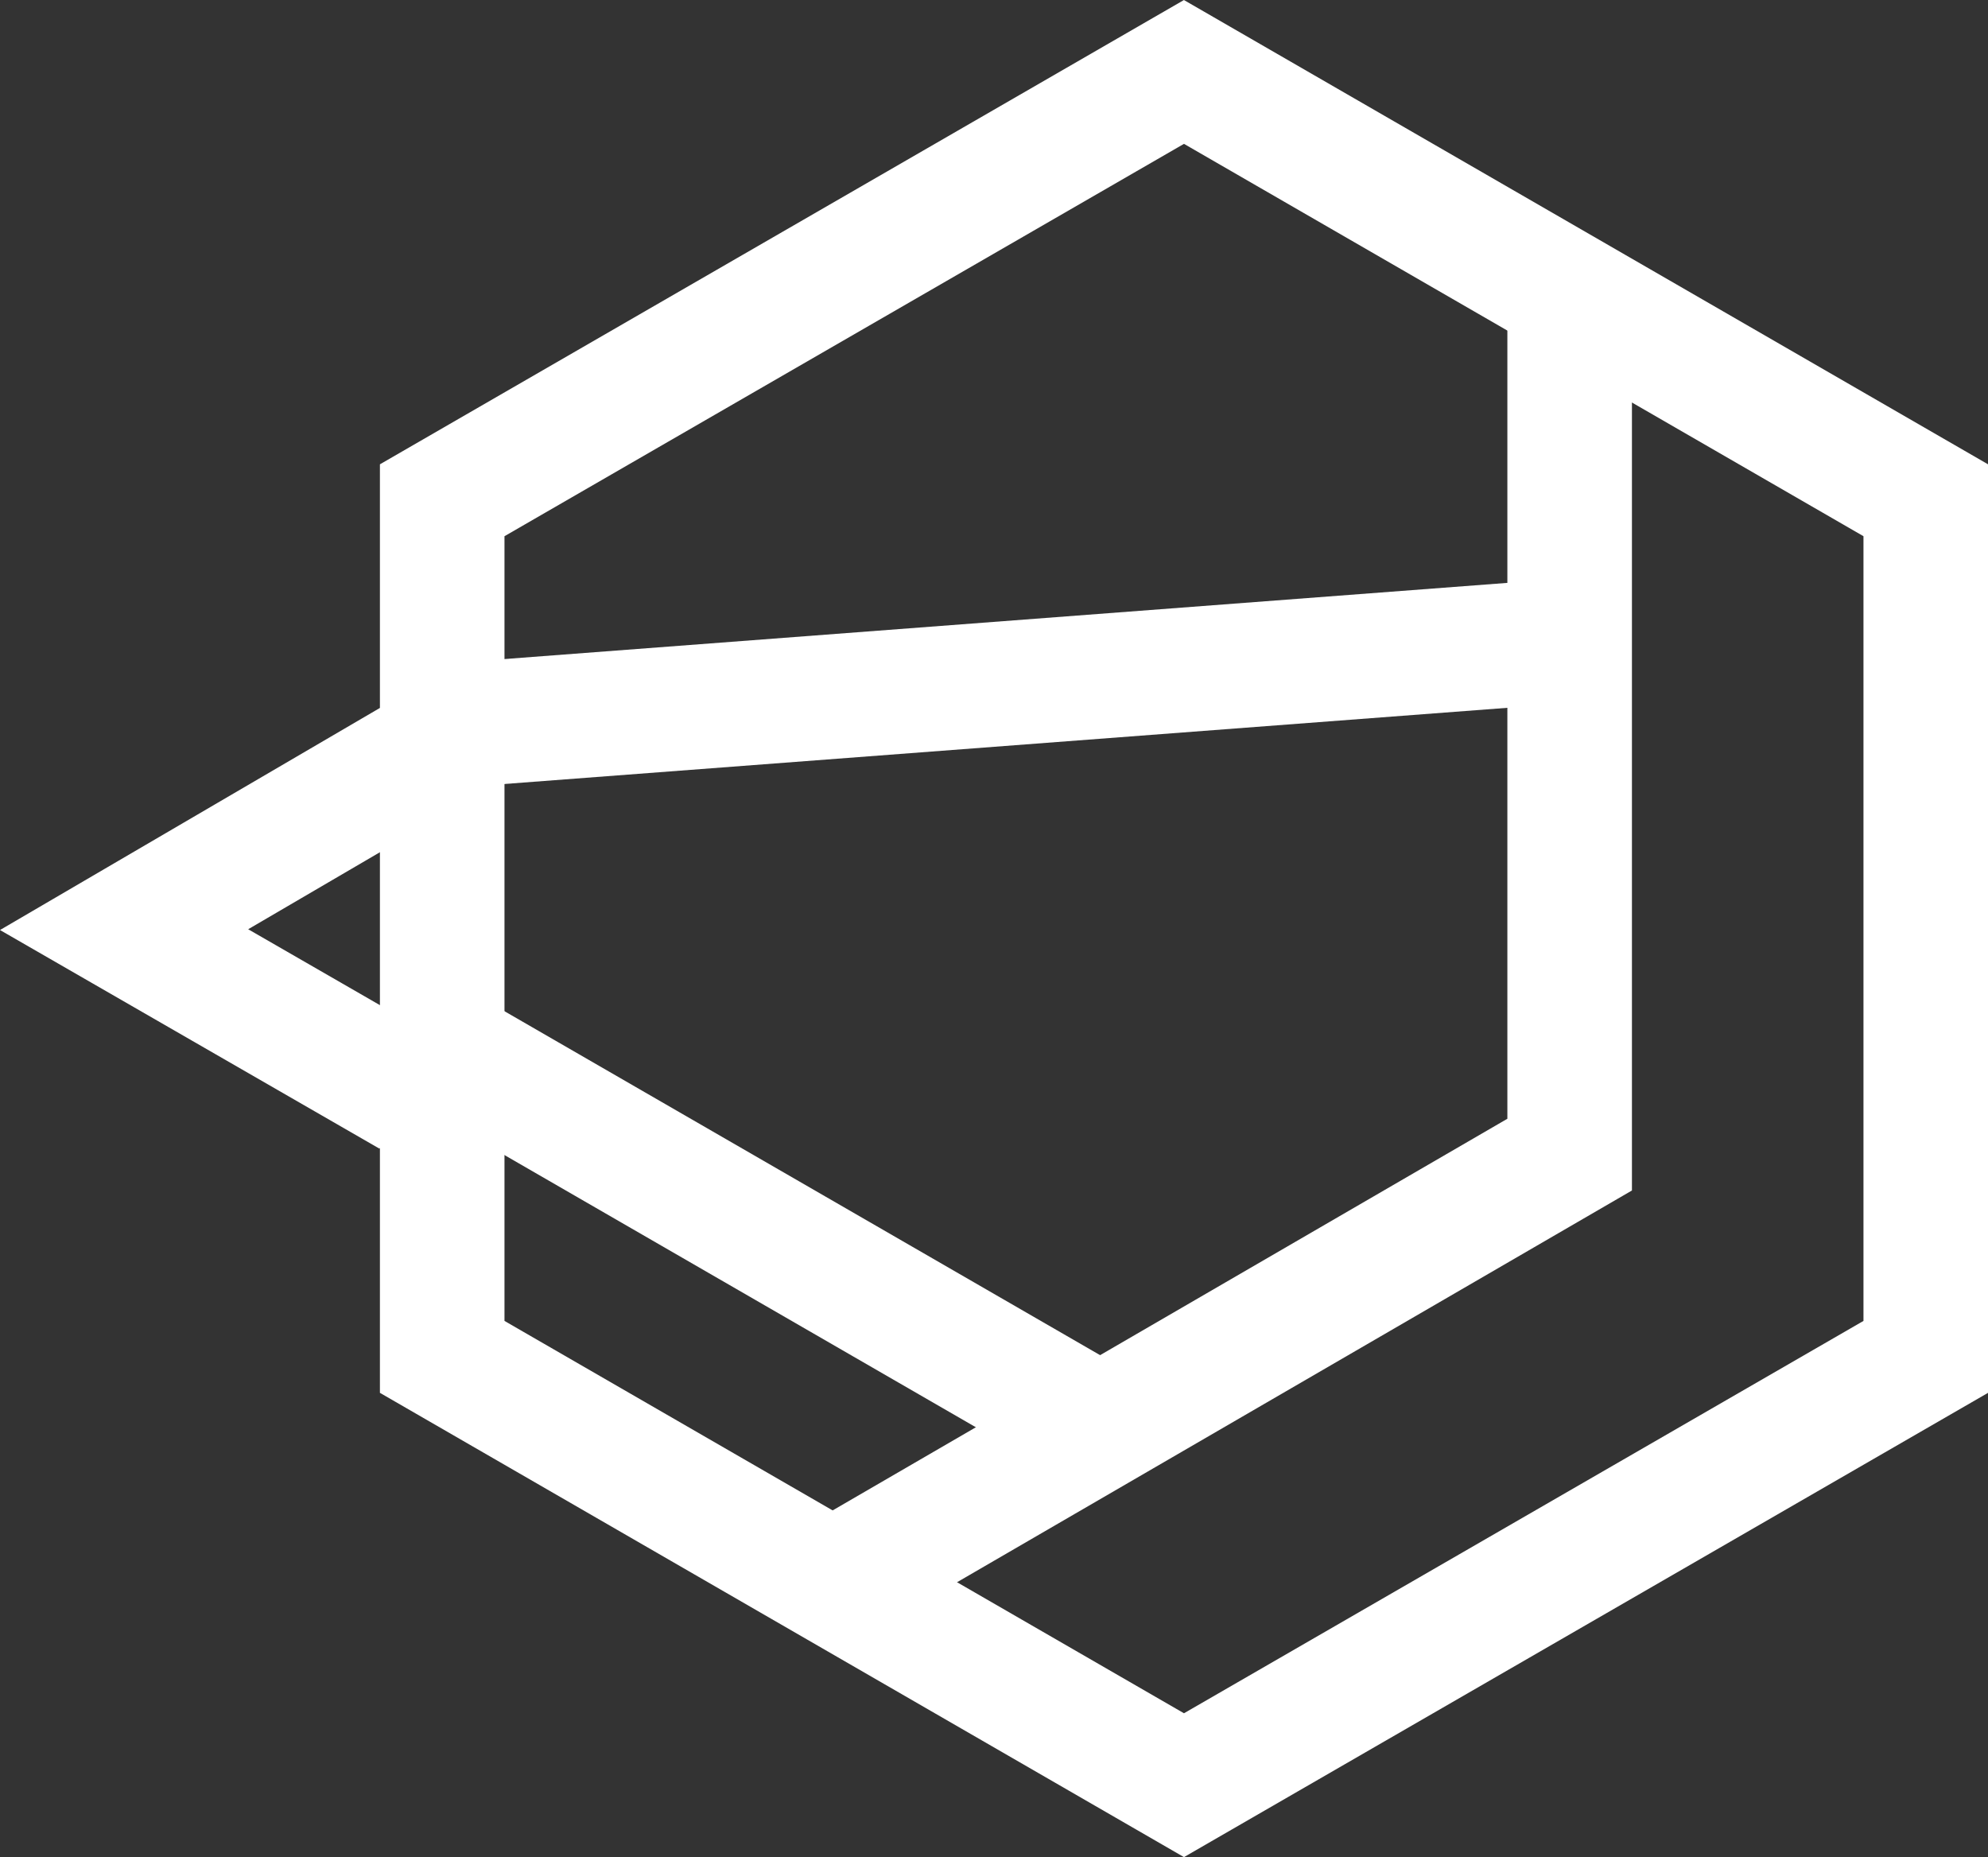 <svg id="Слой_6" data-name="Слой 6" xmlns="http://www.w3.org/2000/svg" viewBox="0 0 3191.94 2981.46"><rect x="0" y="0" width="3191.94" height="2981.46" fill="#333333" stroke="none"/><defs><style>.cls-1{fill:#fff;}.cls-2{fill:none;stroke:#fff;stroke-miterlimit:10;stroke-width:200px;}</style></defs><path class="cls-1" d="M1901,230.94l1091,629.9V2120.63L1901,2750.52,810,2120.63V860.84l1091-629.9M1901,0l-1291,745.42V2236.1l1291,745.36,1291-745.36V745.42L1900.94.05Z"/><polyline class="cls-2" points="2520.24 484.46 2520.24 1853.66 1378.24 2516.46"/><polyline class="cls-2" points="659.24 1757.46 199.24 1492.46 690.24 1205.46"/><line class="cls-2" x1="795.24" y1="1159.46" x2="2520.24" y2="1028.46"/><line class="cls-2" x1="712.24" y1="1682.46" x2="1720.24" y2="2264.46"/></svg>